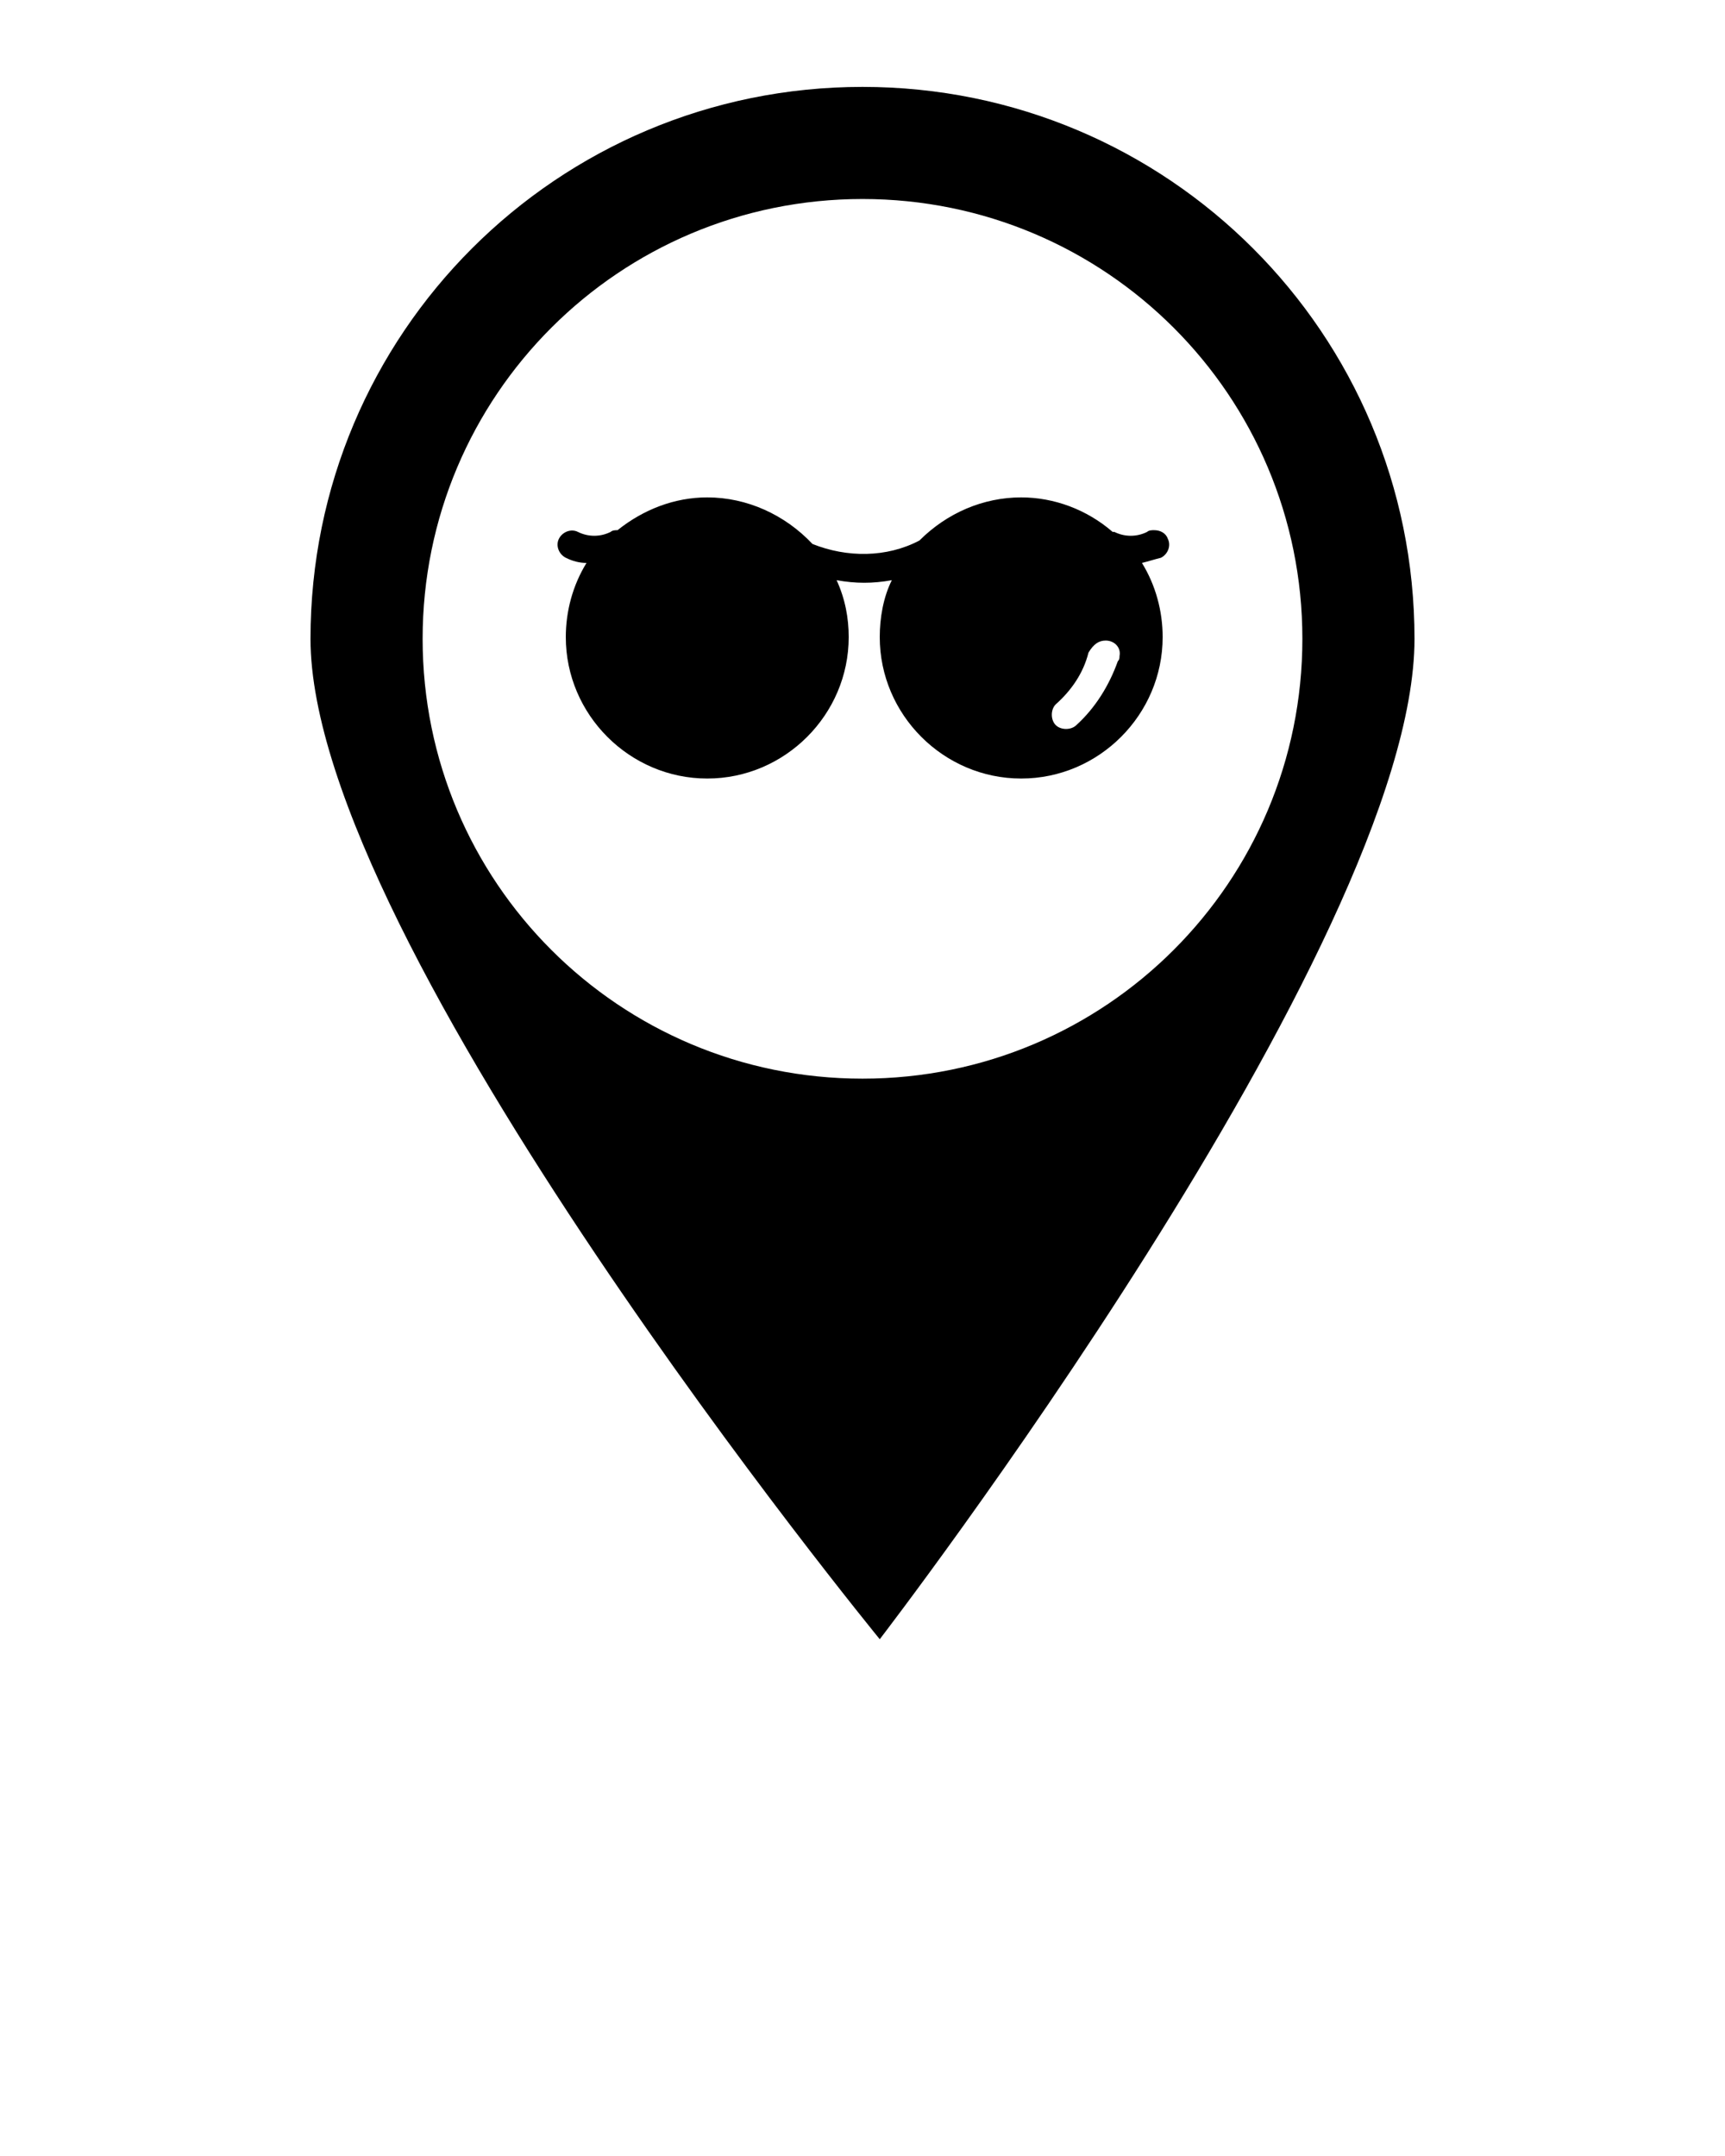 <?xml version="1.0" encoding="utf-8"?>
<!-- Generator: Adobe Illustrator 24.1.2, SVG Export Plug-In . SVG Version: 6.00 Build 0)  -->
<svg version="1.1"
	 id="Layer_1" xmlns:cc="http://creativecommons.org/ns#" xmlns:dc="http://purl.org/dc/elements/1.1/" xmlns:inkscape="http://www.inkscape.org/namespaces/inkscape" xmlns:rdf="http://www.w3.org/1999/02/22-rdf-syntax-ns#" xmlns:sodipodi="http://sodipodi.sourceforge.net/DTD/sodipodi-0.dtd" xmlns:svg="http://www.w3.org/2000/svg"
	 xmlns="http://www.w3.org/2000/svg" xmlns:xlink="http://www.w3.org/1999/xlink" x="0px" y="0px" viewBox="0 0 100 125"
	 style="enable-background:new 0 0 100 125;" xml:space="preserve">
<g transform="translate(0,-952.362)">
	<path d="M50,957.4c-17.7,0-32,14.3-32,32c0,17.7,33,58,33,58s31-40.3,31-58C82,971.7,67.7,957.4,50,957.4z M50,963.9
		c14.1,0,25.5,11.4,25.5,25.5c0,14.1-11.4,25.5-25.5,25.5c-14.1,0-25.5-11.4-25.5-25.5v0C24.5,975.3,35.9,963.9,50,963.9
		C50,963.9,50,963.9,50,963.9L50,963.9z"/>
	<path d="M41,981.2c-1.9,0-3.7,0.7-5.2,1.9c0,0,0,0,0,0c-0.1,0-0.3,0-0.4,0.1c-0.6,0.3-1.3,0.3-1.9,0c-0.4-0.2-0.9,0-1.1,0.4
		c-0.2,0.4,0,0.9,0.4,1.1c0,0,0,0,0,0c0.4,0.2,0.8,0.3,1.2,0.3c-0.8,1.3-1.2,2.8-1.2,4.3c0,4.5,3.7,8.2,8.2,8.2
		c4.5,0,8.2-3.7,8.2-8.2c0,0,0,0,0,0c0-1.1-0.2-2.2-0.7-3.3c1.1,0.2,2.1,0.2,3.2,0c-0.5,1-0.7,2.2-0.7,3.3c0,4.5,3.7,8.2,8.2,8.2
		c0,0,0,0,0,0c4.5,0,8.2-3.7,8.2-8.2c0-1.5-0.4-3-1.2-4.3c0.4-0.1,0.7-0.2,1.1-0.3c0.4-0.2,0.6-0.7,0.4-1.1
		c-0.1-0.3-0.4-0.5-0.8-0.5c-0.1,0-0.3,0-0.4,0.1c-0.6,0.3-1.3,0.3-1.9,0c0,0-0.1,0-0.1,0c-1.5-1.3-3.4-2-5.3-2
		c-2.2,0-4.3,0.9-5.9,2.5c-1.9,1-4.2,1-6.2,0.2C45.5,982.2,43.3,981.2,41,981.2L41,981.2z M64.1,989.5c0.5,0,0.9,0.4,0.8,0.9
		c0,0.1,0,0.2-0.1,0.3c-0.5,1.4-1.3,2.7-2.4,3.7c-0.3,0.3-0.9,0.3-1.2,0c-0.3-0.3-0.3-0.9,0-1.2c0,0,0,0,0,0c0.9-0.8,1.6-1.8,1.9-3
		C63.4,989.7,63.7,989.5,64.1,989.5z"/>
</g>
</svg>
